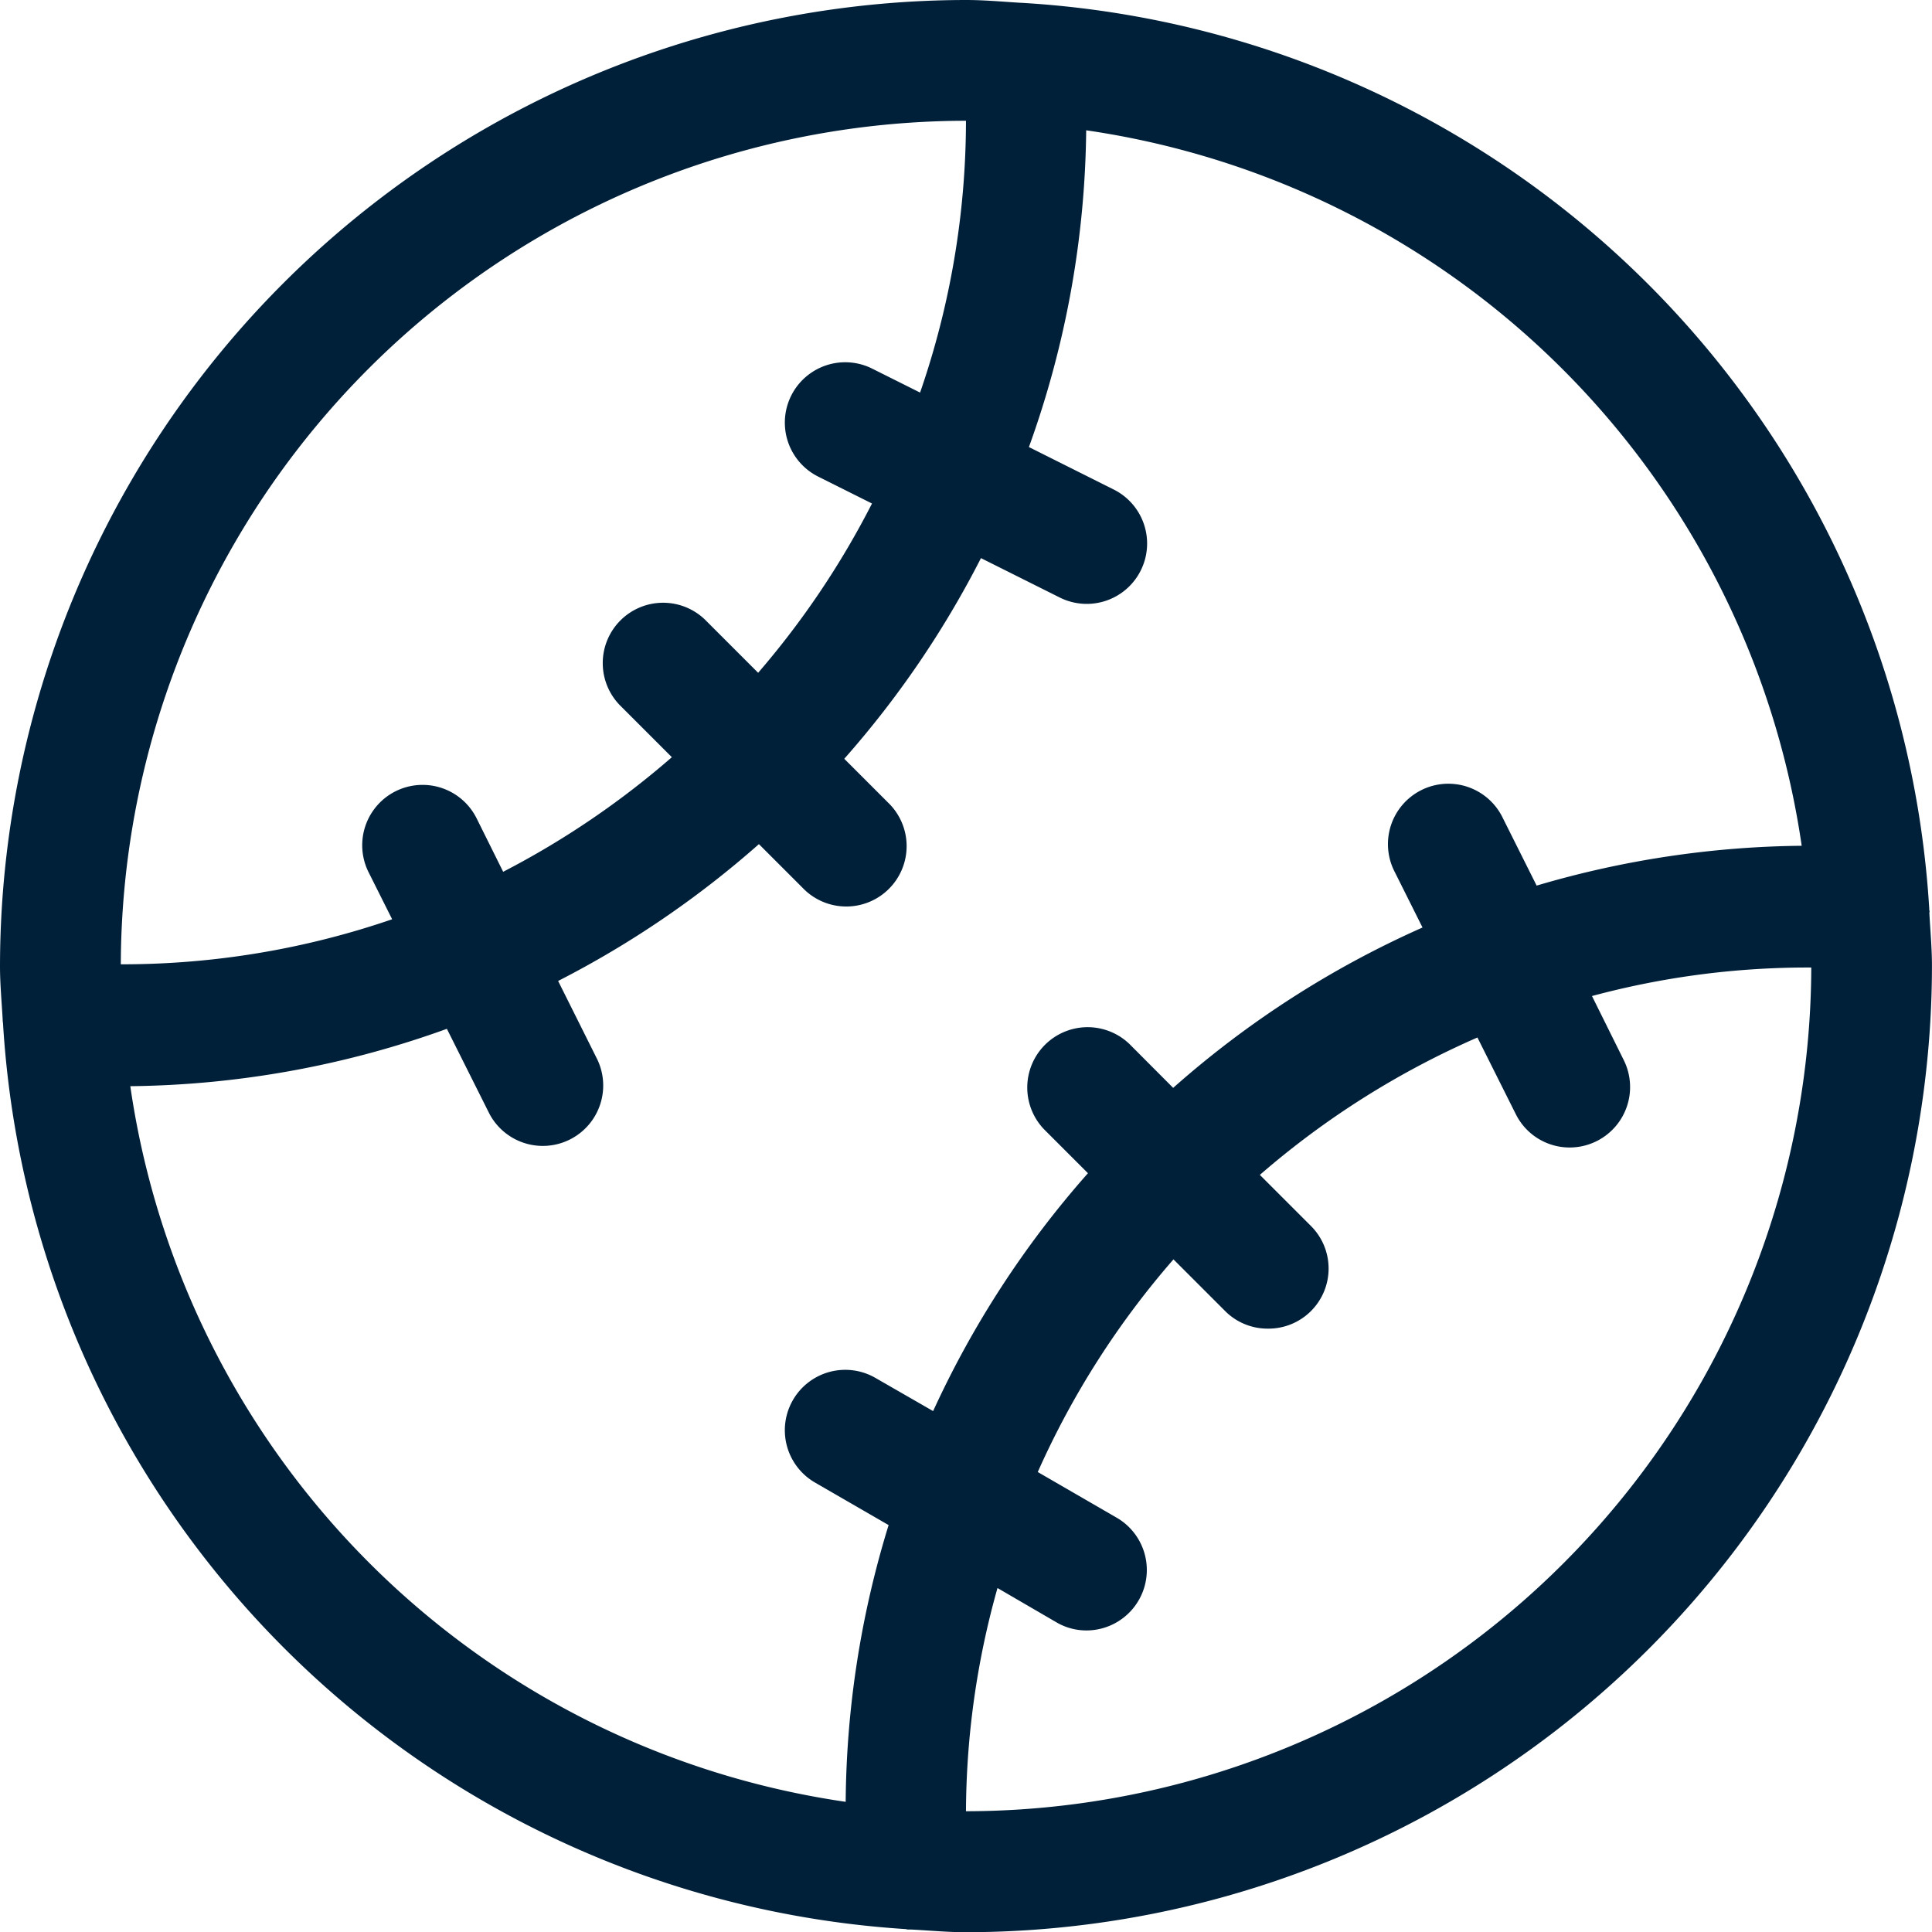 <svg xmlns="http://www.w3.org/2000/svg" width="45.001" height="45.001" viewBox="0 0 45.001 45.001">
  <path id="MLB" d="M44.939,21.257c0-.006.006-.011.006-.017,0-.025-.011-.048-.008-.073A22.5,22.5,0,0,0,23.78.065l-.011,0h0C23.344.039,22.928,0,22.5,0A22.527,22.527,0,0,0,0,22.5c0,.419.039.83.062,1.243,0,.006,0,.011,0,.017a.647.647,0,0,0,.008.073,22.5,22.5,0,0,0,21.021,21.1c.02,0,.037.011.056.011s.059,0,.087,0h0c.422.022.838.062,1.266.062A22.527,22.527,0,0,0,45,22.5C45,22.081,44.961,21.671,44.939,21.257ZM22.5,2.813a19.434,19.434,0,0,1-1.069,6.331l-1.114-.557a1.406,1.406,0,0,0-1.26,2.514l1.254.627a19.844,19.844,0,0,1-2.652,3.943l-1.2-1.2a1.406,1.406,0,1,0-1.988,1.988l1.178,1.178a19.9,19.9,0,0,1-3.929,2.669L11.1,19.058a1.406,1.406,0,0,0-2.514,1.26l.548,1.094a19.357,19.357,0,0,1-6.32,1.049A19.708,19.708,0,0,1,22.5,2.813Zm-.765,30.055-1.344-.773a1.407,1.407,0,0,0-1.406,2.438l1.713.99a22.387,22.387,0,0,0-1,6.446A19.7,19.7,0,0,1,3.035,25.3a22.353,22.353,0,0,0,7.374-1.336l.99,1.977a1.407,1.407,0,0,0,2.514-1.263L13,22.849a22.592,22.592,0,0,0,4.677-3.187l1.021,1.021a1.406,1.406,0,1,0,1.988-1.988l-1.021-1.021A22.483,22.483,0,0,0,22.849,13l1.834.917a1.406,1.406,0,1,0,1.26-2.514l-1.977-.99A22.34,22.34,0,0,0,25.3,3.035,19.707,19.707,0,0,1,41.966,19.7a22.479,22.479,0,0,0-6.174.928l-.785-1.569a1.407,1.407,0,1,0-2.517,1.257l.644,1.288a22.511,22.511,0,0,0-5.808,3.735l-1.018-1.021a1.406,1.406,0,0,0-1.988,1.988l1.021,1.021A22.494,22.494,0,0,0,21.735,32.867Zm.765,9.321a19.408,19.408,0,0,1,.734-5.2l1.375.8a1.382,1.382,0,0,0,.7.188,1.408,1.408,0,0,0,.7-2.627l-1.837-1.063a19.766,19.766,0,0,1,3.161-4.953l1.2,1.2a1.392,1.392,0,0,0,.993.413,1.4,1.4,0,0,0,1-2.4l-1.181-1.181a19.833,19.833,0,0,1,5.068-3.2l.894,1.786a1.4,1.4,0,0,0,1.254.776,1.408,1.408,0,0,0,1.26-2.036L37.081,23.2a19.317,19.317,0,0,1,5.108-.664A19.713,19.713,0,0,1,22.5,42.188Z" fill="#00203a"/>
</svg>
